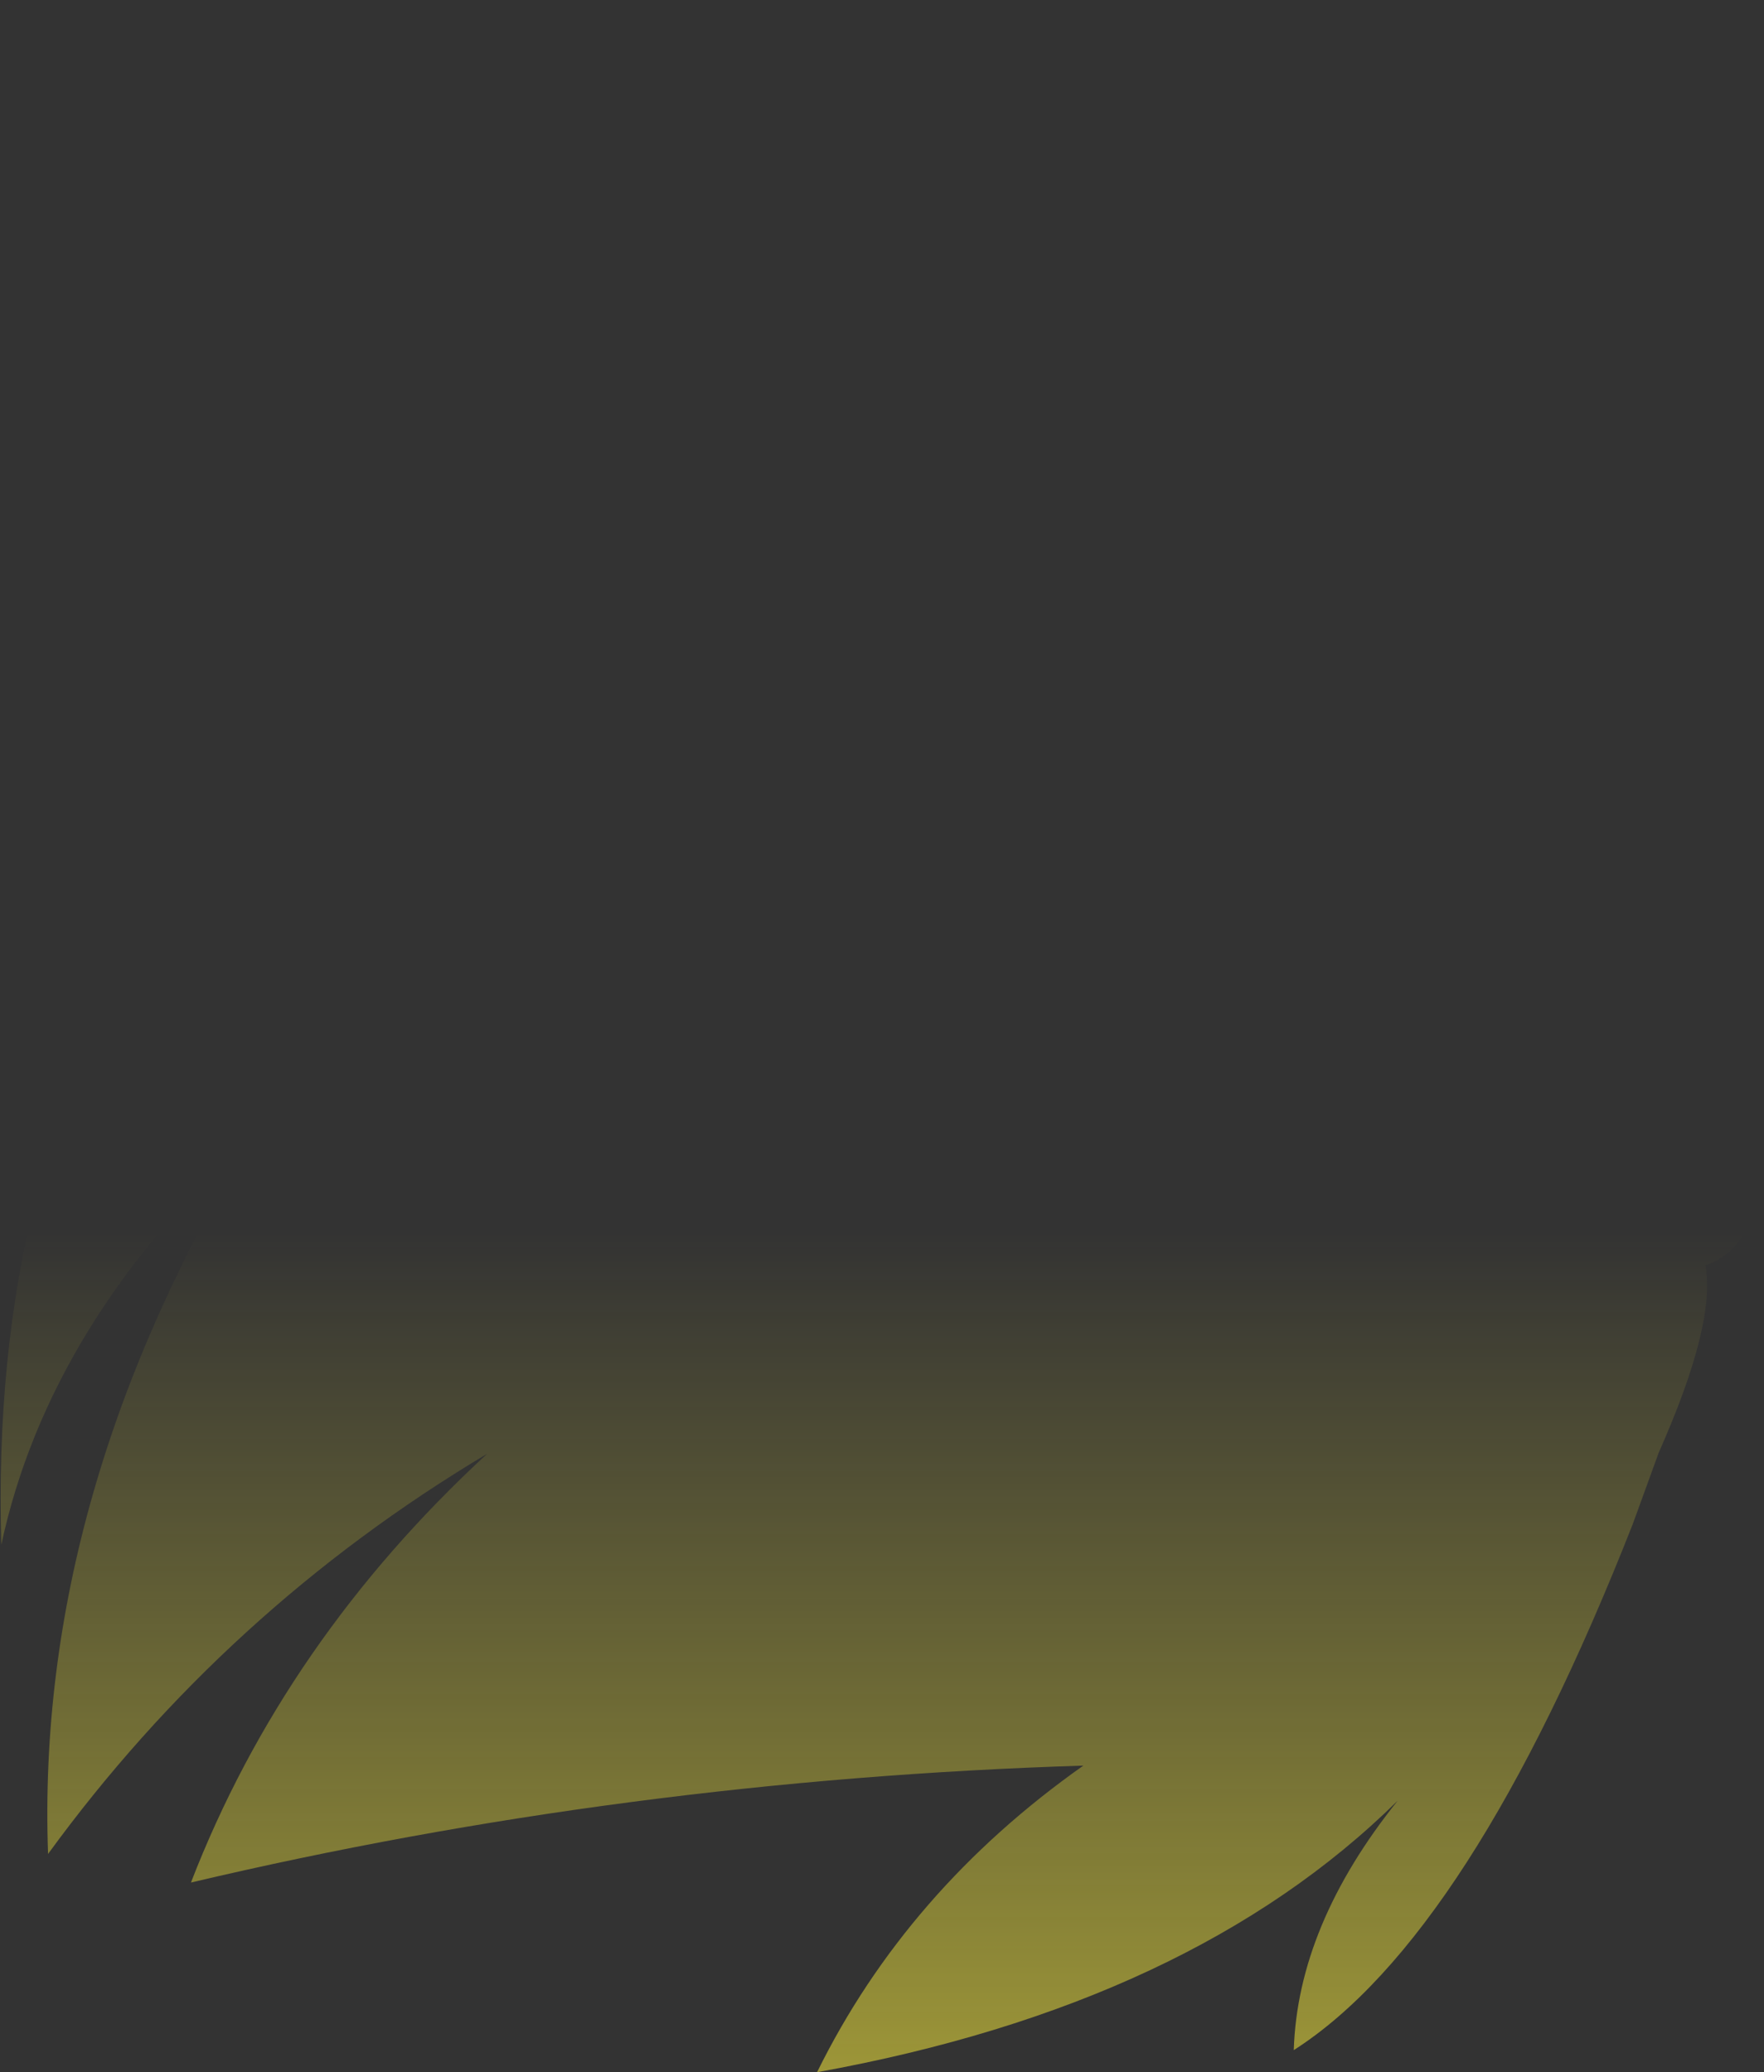 <?xml version="1.0" encoding="UTF-8" standalone="no"?>
<svg xmlns:xlink="http://www.w3.org/1999/xlink" height="79.75px" width="67.9px" xmlns="http://www.w3.org/2000/svg">
  <rect width="100%" height="100%" fill="#333333" stroke="none"/>
  <g transform="matrix(1.0, 0.0, 0.0, 1.0, 33.95, 39.9)">
    <path d="M33.2 -1.8 Q34.25 1.9 33.8 4.7 33.8 8.05 31.7 8.8 32.1 11.05 29.9 16.0 L28.9 18.75 Q22.65 34.65 15.85 39.0 16.0 34.2 19.85 29.4 11.9 37.25 -2.5 39.85 0.95 32.85 7.75 28.05 -9.85 28.6 -26.6 32.55 -23.0 23.25 -15.2 16.05 -25.25 22.05 -32.1 31.45 -32.6 17.55 -24.15 3.7 -32.05 10.95 -33.9 19.55 -34.75 -9.55 -7.6 -19.05 -17.6 -19.4 -26.45 -15.85 1.6 -38.1 28.45 -14.15 22.45 -28.1 7.5 -39.9 26.95 -38.75 32.8 -21.75 33.8 -10.95 33.2 -1.8" fill="url(#gradient0)" fill-rule="evenodd" stroke="none"/>
  </g>
  <defs>
    <linearGradient gradientTransform="matrix(0.0, 0.085, -0.041, 0.0, 0.0, 77.15)" gradientUnits="userSpaceOnUse" id="gradient0" spreadMethod="pad" x1="-819.2" x2="819.2">
      <stop offset="0.0" stop-color="#fff23c" stop-opacity="0.0"/>
      <stop offset="0.38" stop-color="#fff23c" stop-opacity="0.847"/>
      <stop offset="0.604" stop-color="#fff23c" stop-opacity="0.8"/>
      <stop offset="1.0" stop-color="#fff23c" stop-opacity="0.0"/>
    </linearGradient>
  </defs>
</svg>
